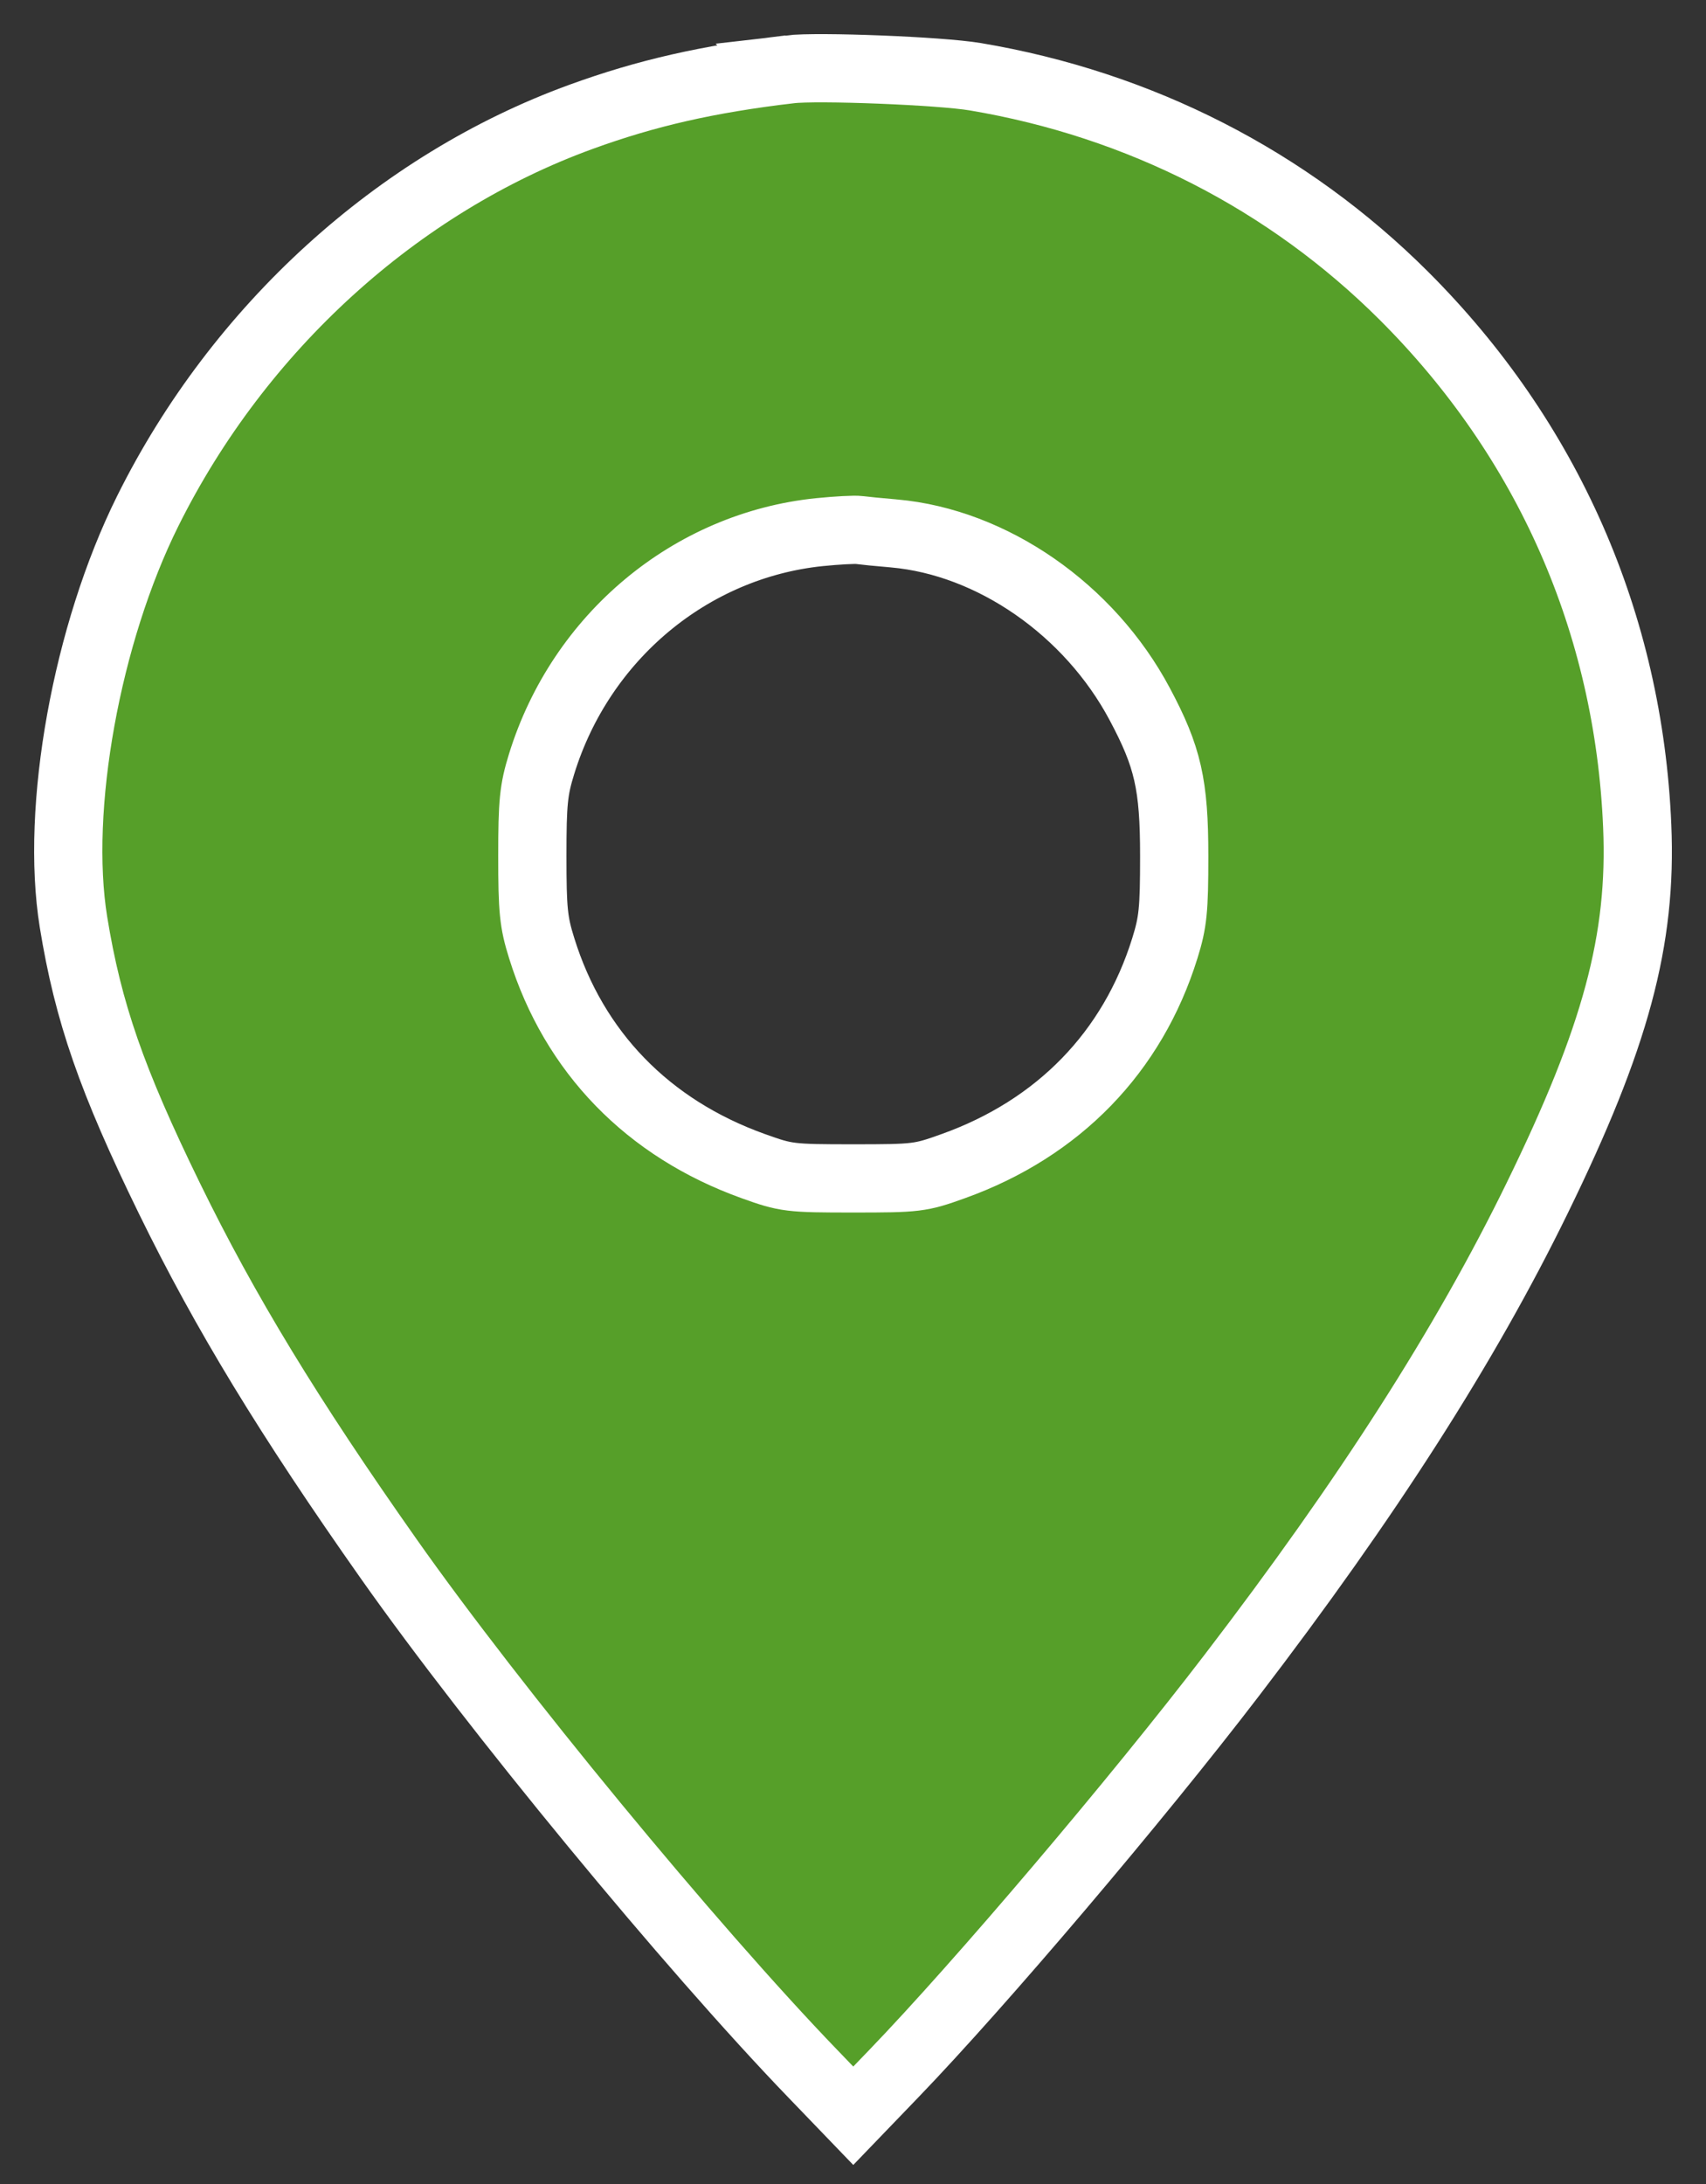 <svg width="25" height="32" fill="none" xmlns="http://www.w3.org/2000/svg"><rect width="100%" height="100%" fill="#333333" stroke="none"/><path fill-rule="evenodd" clip-rule="evenodd" d="M11.57 1.016c-1.2.143-2.093.346-3.053.695-2.69.978-5.017 3.094-6.35 5.773-.898 1.804-1.36 4.363-1.09 6.027.215 1.323.56 2.317 1.407 4.05.814 1.666 1.75 3.204 3.214 5.282 1.542 2.188 4.418 5.679 6.213 7.541l.593.616.593-.616c1.27-1.318 3.563-4.019 4.956-5.84 1.986-2.594 3.422-4.837 4.47-6.983 1.156-2.364 1.54-3.789 1.469-5.458-.125-2.97-1.31-5.662-3.416-7.766-1.7-1.697-3.871-2.807-6.286-3.213-.513-.086-2.305-.157-2.72-.108zm1.531 6.8c1.438.127 2.864 1.116 3.6 2.499.414.775.506 1.183.506 2.228 0 .79-.018.968-.137 1.35-.473 1.522-1.558 2.64-3.1 3.193-.483.174-.538.18-1.466.18-.928 0-.983-.006-1.466-.18-1.542-.553-2.627-1.67-3.1-3.193-.12-.382-.137-.56-.137-1.35 0-.787.018-.969.136-1.35.575-1.861 2.183-3.202 4.071-3.396.257-.026.52-.04.584-.031.064.009.293.032.51.05z" stroke="#fff" fill="#569F29"/></svg>